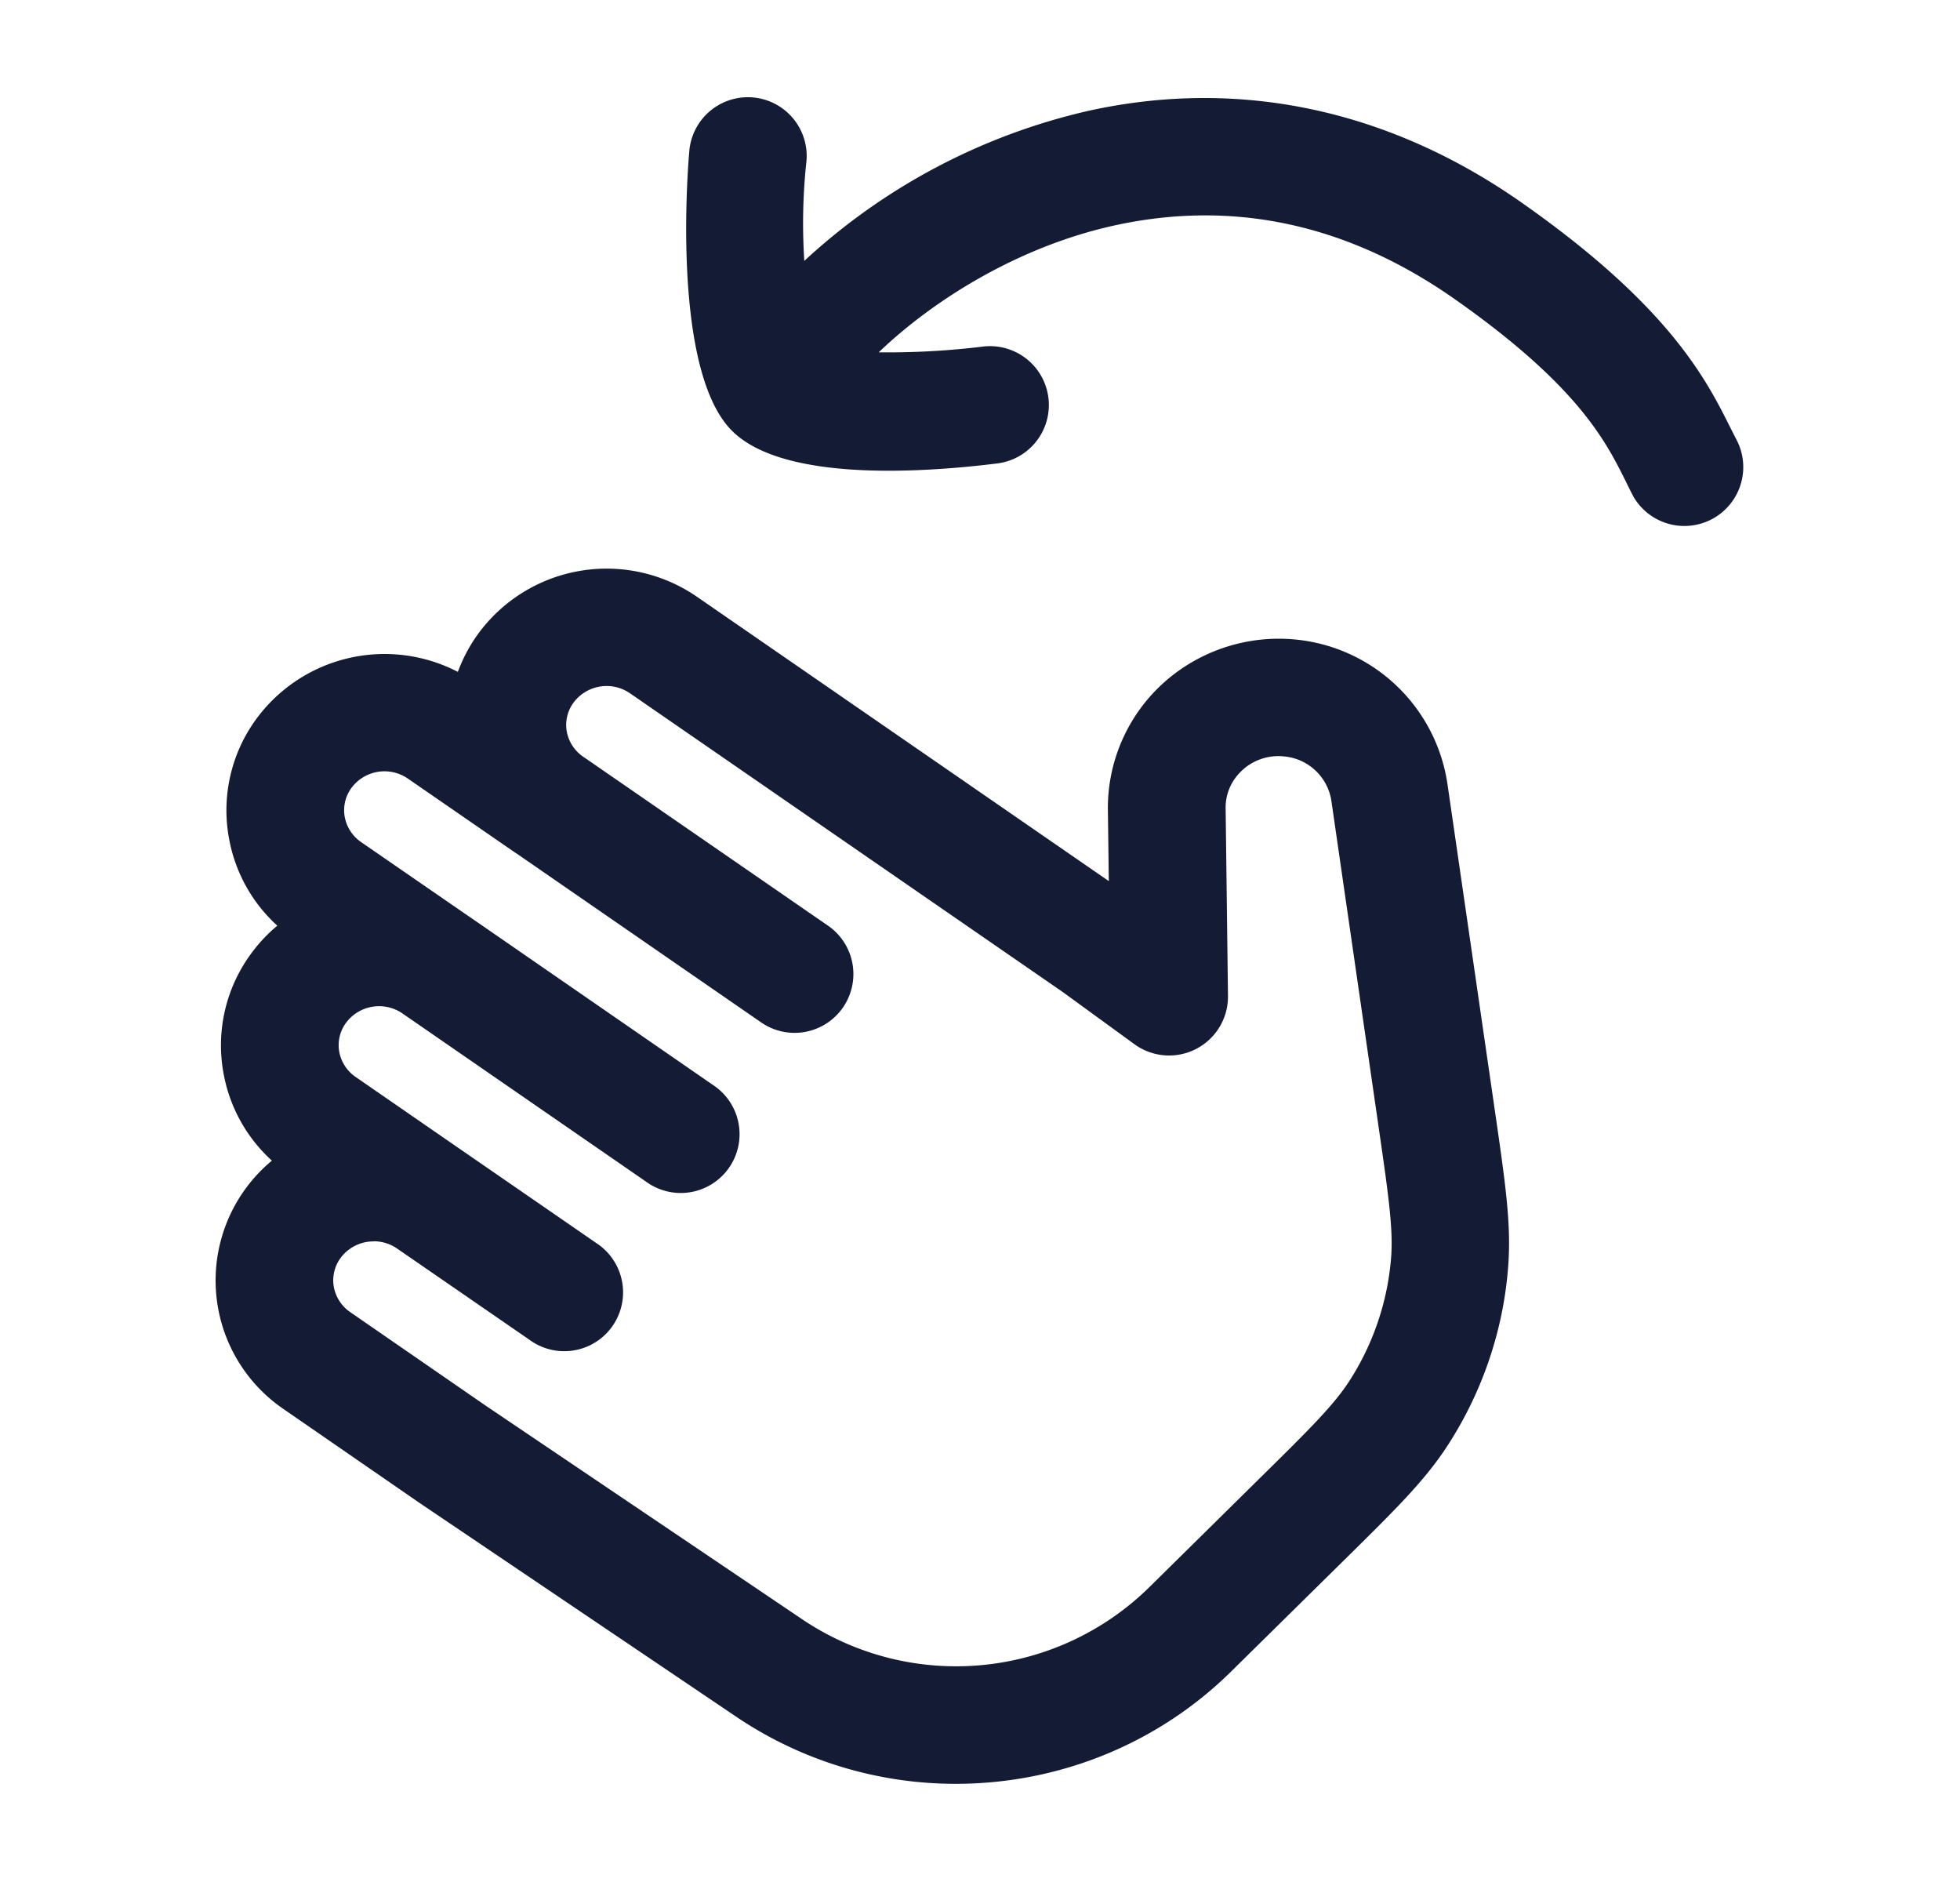 <svg xmlns="http://www.w3.org/2000/svg" width="25" height="24" fill="none"><path fill="#141B34" fill-rule="evenodd" d="M20.843 6.347a.751.751 0 0 0 1.323-.706l-.093-.183c-.31-.62-.78-1.554-2.667-2.876-1.698-1.19-3.61-1.593-5.53-1.167a7.94 7.94 0 0 0-3.617 1.912 7.4 7.4 0 0 1 .023-1.232.75.75 0 1 0-1.488-.188c-.003.027-.255 2.722.516 3.559l.052.052c.666.62 2.385.513 3.358.392a.75.75 0 0 0-.185-1.49 10 10 0 0 1-1.327.073c.719-.688 1.803-1.351 2.994-1.615 1.519-.337 2.98-.024 4.344.93 1.577 1.106 1.929 1.808 2.186 2.32q.056.116.11.219M9.393 21.894a5 5 0 0 0 2.8.854h-.001c1.28 0 2.55-.486 3.51-1.431l1.396-1.376c.717-.706 1.077-1.061 1.369-1.511.443-.684.71-1.473.77-2.281.04-.532-.031-1.03-.175-2.021l-.6-4.133a2.17 2.17 0 0 0-1.914-1.837 2.2 2.2 0 0 0-1.7.544 2.15 2.15 0 0 0-.717 1.609l.012.925-5.255-3.627a2.03 2.03 0 0 0-2.8.489 2 2 0 0 0-.248.47 2.03 2.03 0 0 0-2.585.62 1.97 1.97 0 0 0-.336 1.493c.077.438.294.828.618 1.124q-.196.162-.35.378a1.97 1.97 0 0 0-.338 1.493c.077.438.294.829.619 1.125a1.985 1.985 0 0 0 .146 3.166l1.733 1.196zM4.34 16.048a.52.52 0 0 1 .425-.217v-.002c.104 0 .209.03.3.093l1.727 1.19a.75.75 0 0 0 .85-1.235l-1.725-1.19-.002-.001-1.38-.953a.5.5 0 0 1-.208-.321.48.48 0 0 1 .083-.364.526.526 0 0 1 .725-.123l3.107 2.145a.75.75 0 1 0 .852-1.234L5.987 11.69h-.001l-1.381-.952a.5.5 0 0 1-.208-.321.48.48 0 0 1 .082-.364.525.525 0 0 1 .725-.123l1.38.952h.002l3.108 2.146a.75.75 0 1 0 .852-1.234L7.439 9.65l-.002-.001a.5.5 0 0 1-.208-.321.48.48 0 0 1 .083-.363.526.526 0 0 1 .725-.123l5.519 3.809.915.666a.751.751 0 0 0 1.192-.616l-.03-2.402c0-.185.078-.356.218-.482a.68.68 0 0 1 .535-.17.67.67 0 0 1 .595.56l.599 4.135c.128.882.192 1.325.164 1.692a3.4 3.4 0 0 1-.534 1.579c-.202.312-.523.629-1.163 1.259l-1.395 1.376a3.514 3.514 0 0 1-4.418.403l-4.041-2.727-1.727-1.192a.5.5 0 0 1-.208-.321.48.48 0 0 1 .082-.363" clip-rule="evenodd"/></svg>